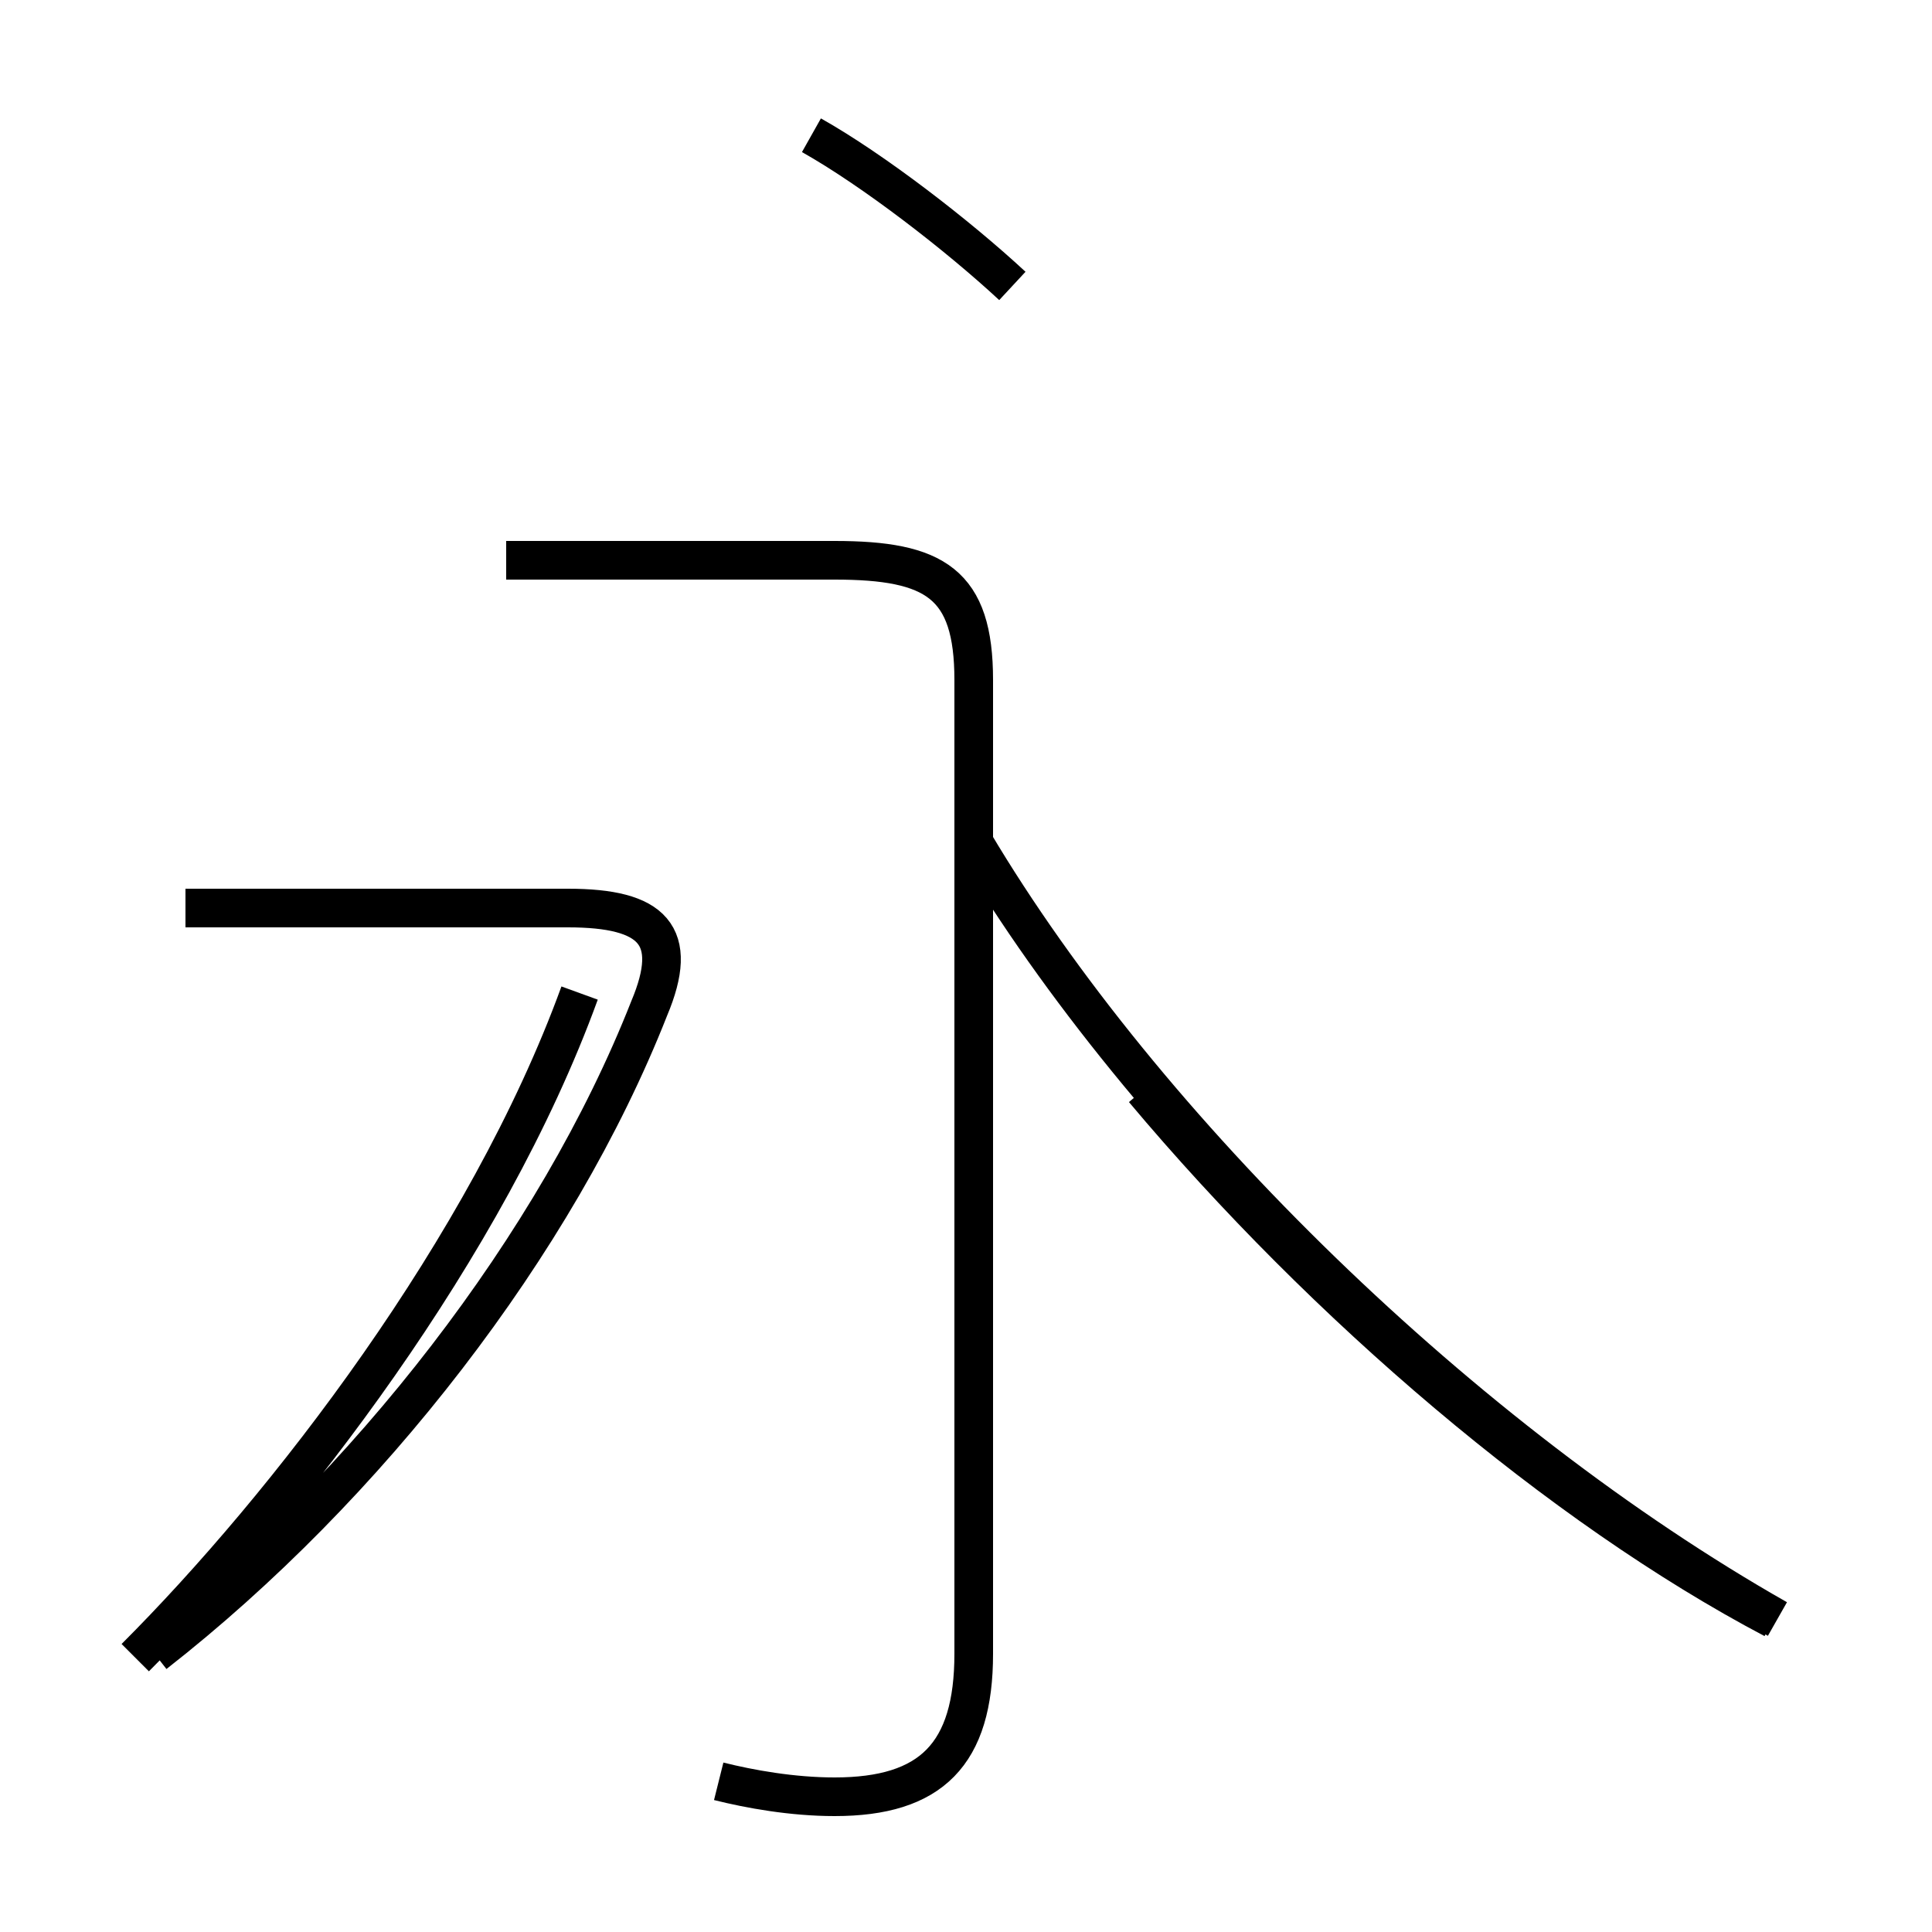 <?xml version='1.0' encoding='utf8'?>
<svg viewBox="0.0 -44.0 50.0 50.0" version="1.1" xmlns="http://www.w3.org/2000/svg">
<rect x="0.0" y="-44.0" width="50.0" height="50.0" fill="#808080" stroke="none"/>
<rect x="-1000" y="-1000" width="2000" height="2000" stroke="white" fill="white"/>
<g style="fill:none; stroke:#000000;  stroke-width:1">
<path d="M 4.0 1.2 C 9.5 5.5 14.4 11.8 16.8 17.9 C 17.6 19.8 16.9 20.5 14.7 20.5 L 4.8 20.5 M 15.0 18.3 C 12.6 11.7 7.4 5.0 3.5 1.1 M 26.2 36.6 C 24.8 37.9 22.6 39.6 21.0 40.5 M 45.9 2.1 C 40.4 5.0 34.3 10.2 29.6 15.8 M 18.6 -2.1 C 19.4 -2.3 20.5 -2.5 21.6 -2.5 C 24.1 -2.5 25.2 -1.4 25.2 1.2 L 25.2 26.4 C 25.2 28.9 24.2 29.5 21.6 29.5 L 13.1 29.5 M 46.0 2.1 C 37.9 6.7 29.6 14.8 25.2 22.2 " transform="scale(1, -1)" />
</g>
</svg>